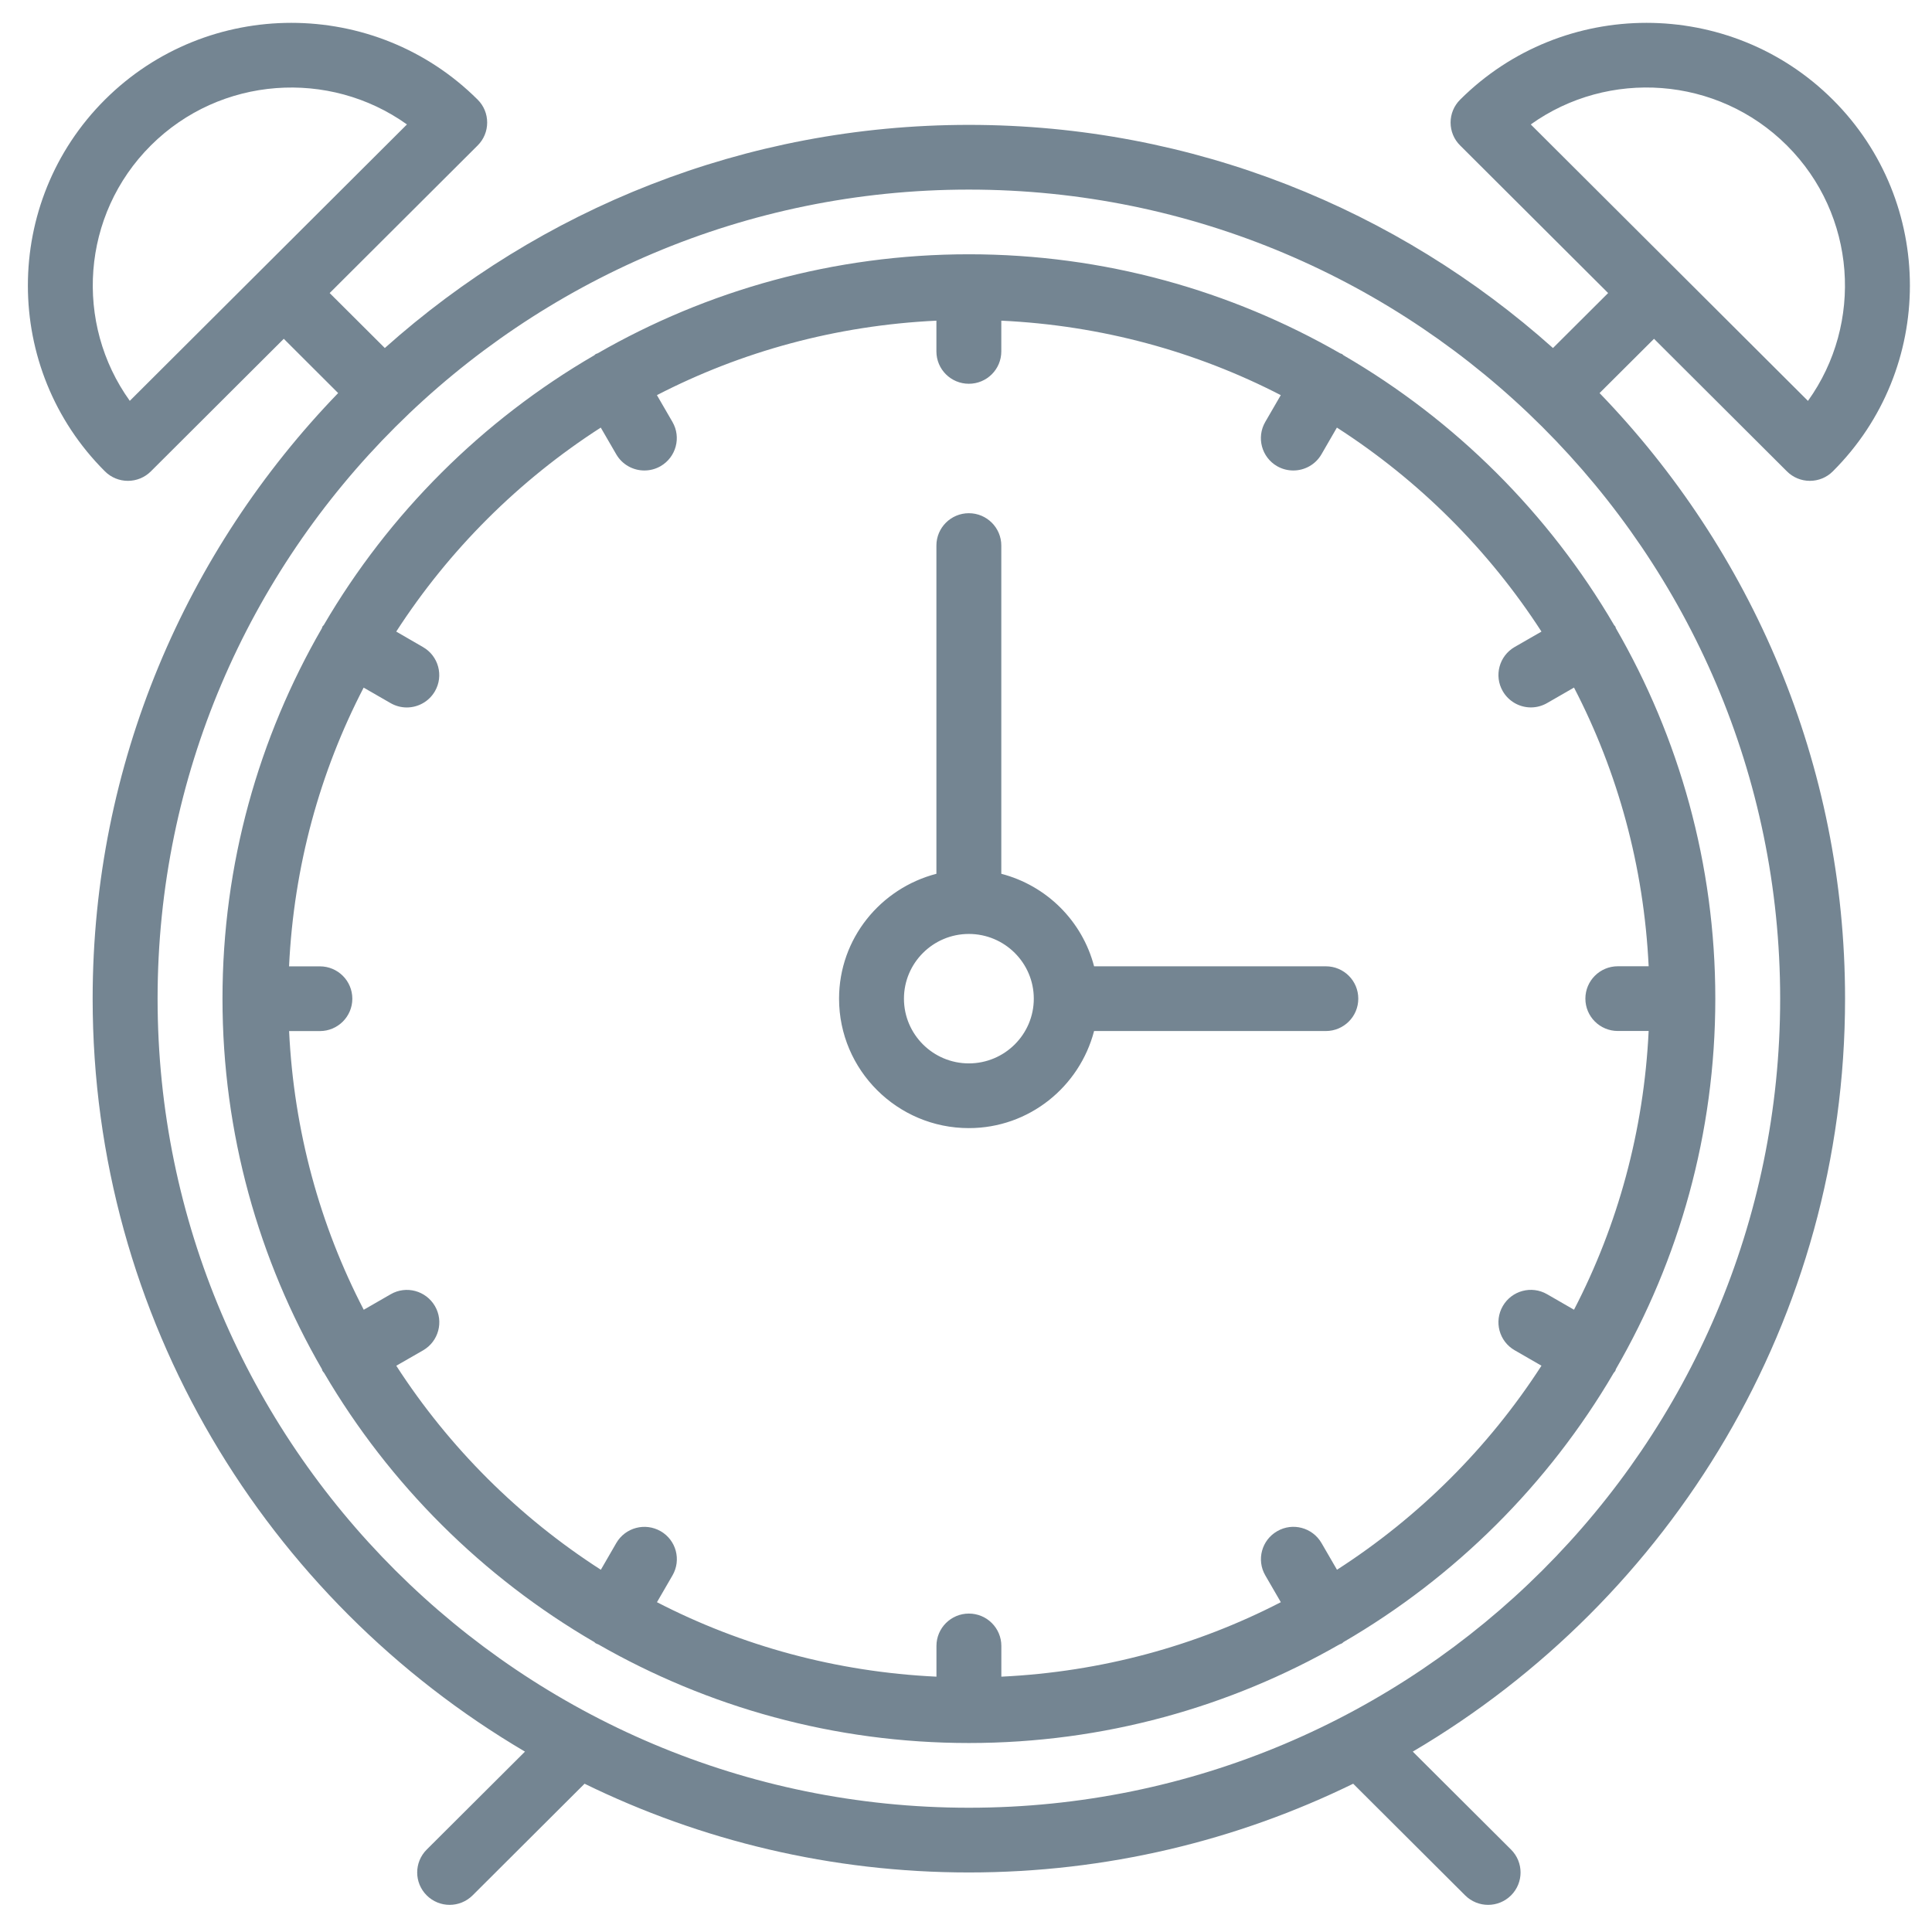 <svg xmlns="http://www.w3.org/2000/svg" width="44" height="44" viewBox="0 0 44 44">
  <path fill="#748592" d="M1794.855,269.337 C1795.264,269.337 1795.594,269.666 1795.594,270.074 C1795.594,270.482 1795.263,270.811 1794.855,270.811 L1789.577,270.811 C1789.246,272.079 1788.099,273.022 1786.725,273.022 C1785.095,273.022 1783.769,271.7 1783.769,270.074 C1783.769,268.704 1784.715,267.56 1785.986,267.23 L1785.986,259.755 C1785.986,259.348 1786.317,259.018 1786.725,259.018 C1787.133,259.018 1787.464,259.348 1787.464,259.755 L1787.464,267.23 C1788.498,267.499 1789.308,268.306 1789.577,269.337 L1794.855,269.337 Z M1786.725,271.548 C1787.541,271.548 1788.204,270.887 1788.204,270.074 C1788.204,269.261 1787.541,268.6 1786.725,268.6 C1785.91,268.6 1785.247,269.261 1785.247,270.074 C1785.247,270.887 1785.91,271.548 1786.725,271.548 Z M1802.329,255.046 L1801.089,256.282 C1804.547,259.861 1806.68,264.723 1806.68,270.074 C1806.68,277.369 1802.721,283.757 1796.835,287.222 L1799.073,289.453 C1799.362,289.742 1799.362,290.207 1799.073,290.496 C1798.929,290.639 1798.74,290.712 1798.551,290.712 C1798.361,290.712 1798.172,290.639 1798.028,290.496 L1795.478,287.953 C1792.834,289.246 1789.863,289.974 1786.725,289.974 C1783.587,289.974 1780.617,289.246 1777.973,287.953 L1775.423,290.496 C1775.279,290.639 1775.089,290.712 1774.9,290.712 C1774.711,290.712 1774.522,290.639 1774.378,290.496 C1774.089,290.207 1774.089,289.742 1774.378,289.453 L1776.616,287.222 C1770.73,283.757 1766.77,277.369 1766.77,270.074 C1766.77,264.723 1768.903,259.861 1772.361,256.282 L1771.123,255.046 L1768.096,258.065 C1767.957,258.204 1767.769,258.281 1767.573,258.281 C1767.377,258.281 1767.189,258.204 1767.05,258.065 C1764.71,255.732 1764.71,251.934 1767.05,249.6 C1769.39,247.267 1773.199,247.267 1775.539,249.6 C1775.678,249.738 1775.755,249.925 1775.755,250.121 C1775.755,250.317 1775.678,250.504 1775.539,250.642 L1772.168,254.004 L1773.424,255.256 C1776.957,252.099 1781.62,250.174 1786.726,250.174 C1791.832,250.174 1796.495,252.099 1800.028,255.256 L1801.284,254.004 L1797.913,250.642 C1797.774,250.505 1797.696,250.317 1797.696,250.121 C1797.696,249.925 1797.774,249.739 1797.913,249.6 C1800.253,247.267 1804.061,247.267 1806.401,249.6 C1808.742,251.934 1808.742,255.732 1806.401,258.065 C1806.263,258.204 1806.074,258.281 1805.878,258.281 C1805.683,258.281 1805.495,258.204 1805.356,258.065 L1802.329,255.046 Z M1805.355,250.642 C1803.769,249.06 1801.288,248.901 1799.522,250.164 L1805.835,256.46 C1807.101,254.698 1806.941,252.224 1805.355,250.642 Z M1767.616,256.459 L1773.928,250.164 C1772.163,248.902 1769.682,249.061 1768.096,250.642 C1766.509,252.224 1766.35,254.698 1767.616,256.459 Z M1786.725,288.5 C1796.914,288.5 1805.202,280.234 1805.202,270.074 C1805.202,259.914 1796.914,251.648 1786.725,251.648 C1776.537,251.648 1768.249,259.914 1768.249,270.074 C1768.249,280.234 1776.537,288.5 1786.725,288.5 Z M1801.42,261.566 C1801.427,261.578 1801.44,261.585 1801.448,261.598 C1801.455,261.611 1801.454,261.625 1801.461,261.638 C1802.898,264.125 1803.725,267.004 1803.725,270.074 C1803.725,273.144 1802.898,276.023 1801.461,278.51 C1801.455,278.523 1801.455,278.538 1801.448,278.55 C1801.437,278.569 1801.422,278.582 1801.41,278.599 C1799.925,281.134 1797.8,283.249 1795.257,284.727 C1795.245,284.736 1795.238,284.748 1795.225,284.755 C1795.206,284.766 1795.186,284.771 1795.166,284.78 C1792.677,286.206 1789.797,287.026 1786.726,287.026 C1783.655,287.026 1780.775,286.206 1778.286,284.78 C1778.267,284.771 1778.246,284.766 1778.227,284.755 C1778.214,284.748 1778.207,284.736 1778.195,284.727 C1775.652,283.249 1773.528,281.133 1772.042,278.599 C1772.03,278.582 1772.015,278.569 1772.004,278.55 C1771.997,278.537 1771.998,278.523 1771.991,278.51 C1770.554,276.024 1769.727,273.144 1769.727,270.074 C1769.727,267.004 1770.554,264.125 1771.991,261.638 C1771.997,261.625 1771.997,261.61 1772.004,261.598 C1772.012,261.585 1772.024,261.579 1772.033,261.566 C1773.518,259.024 1775.646,256.902 1778.195,255.421 C1778.208,255.413 1778.214,255.4 1778.227,255.393 C1778.239,255.385 1778.254,255.385 1778.267,255.379 C1780.76,253.945 1783.648,253.121 1786.726,253.121 C1789.804,253.121 1792.692,253.946 1795.185,255.379 C1795.198,255.385 1795.212,255.385 1795.225,255.393 C1795.238,255.4 1795.245,255.413 1795.257,255.421 C1797.806,256.902 1799.934,259.024 1801.42,261.566 Z M1795.109,283.08 C1796.975,281.879 1798.564,280.295 1799.766,278.433 L1799.155,278.081 C1798.802,277.878 1798.681,277.428 1798.885,277.075 C1799.089,276.723 1799.539,276.6 1799.894,276.805 L1800.507,277.158 C1801.502,275.24 1802.098,273.089 1802.207,270.81 L1801.505,270.81 C1801.097,270.81 1800.766,270.481 1800.766,270.073 C1800.766,269.666 1801.097,269.336 1801.505,269.336 L1802.207,269.336 C1802.098,267.058 1801.502,264.907 1800.507,262.989 L1799.894,263.342 C1799.777,263.409 1799.65,263.441 1799.525,263.441 C1799.27,263.441 1799.022,263.308 1798.885,263.072 C1798.681,262.72 1798.802,262.269 1799.155,262.065 L1799.766,261.714 C1798.562,259.853 1796.973,258.268 1795.107,257.068 L1794.755,257.677 C1794.618,257.913 1794.37,258.045 1794.114,258.045 C1793.989,258.045 1793.862,258.014 1793.745,257.947 C1793.392,257.743 1793.271,257.293 1793.475,256.94 L1793.829,256.329 C1791.905,255.336 1789.749,254.741 1787.464,254.633 L1787.464,255.333 C1787.464,255.741 1787.133,256.07 1786.725,256.07 C1786.317,256.07 1785.986,255.741 1785.986,255.333 L1785.986,254.633 C1783.7,254.742 1781.544,255.336 1779.621,256.329 L1779.975,256.94 C1780.179,257.292 1780.057,257.743 1779.704,257.947 C1779.587,258.014 1779.46,258.045 1779.335,258.045 C1779.08,258.045 1778.832,257.913 1778.695,257.677 L1778.342,257.068 C1776.477,258.268 1774.887,259.853 1773.684,261.714 L1774.294,262.067 C1774.647,262.27 1774.769,262.72 1774.565,263.073 C1774.428,263.309 1774.18,263.442 1773.924,263.442 C1773.799,263.442 1773.672,263.41 1773.555,263.343 L1772.942,262.99 C1771.947,264.908 1771.351,267.059 1771.243,269.338 L1771.945,269.338 C1772.353,269.338 1772.684,269.667 1772.684,270.075 C1772.684,270.482 1772.353,270.812 1771.945,270.812 L1771.244,270.812 C1771.353,273.09 1771.948,275.241 1772.944,277.159 L1773.557,276.806 C1773.911,276.601 1774.361,276.724 1774.566,277.076 C1774.77,277.428 1774.649,277.879 1774.296,278.083 L1773.685,278.434 C1774.888,280.295 1776.477,281.88 1778.344,283.08 L1778.696,282.471 C1778.9,282.12 1779.35,281.998 1779.706,282.202 C1780.059,282.405 1780.18,282.855 1779.976,283.208 L1779.622,283.819 C1781.546,284.812 1783.702,285.407 1785.987,285.515 L1785.987,284.815 C1785.987,284.408 1786.318,284.078 1786.726,284.078 C1787.134,284.078 1787.465,284.408 1787.465,284.815 L1787.465,285.515 C1789.75,285.406 1791.906,284.812 1793.83,283.819 L1793.476,283.208 C1793.272,282.856 1793.393,282.405 1793.747,282.202 C1794.1,281.997 1794.551,282.119 1794.756,282.471 L1795.109,283.08 Z" transform="translate(-1764.66 -247.33)"/>
</svg>
